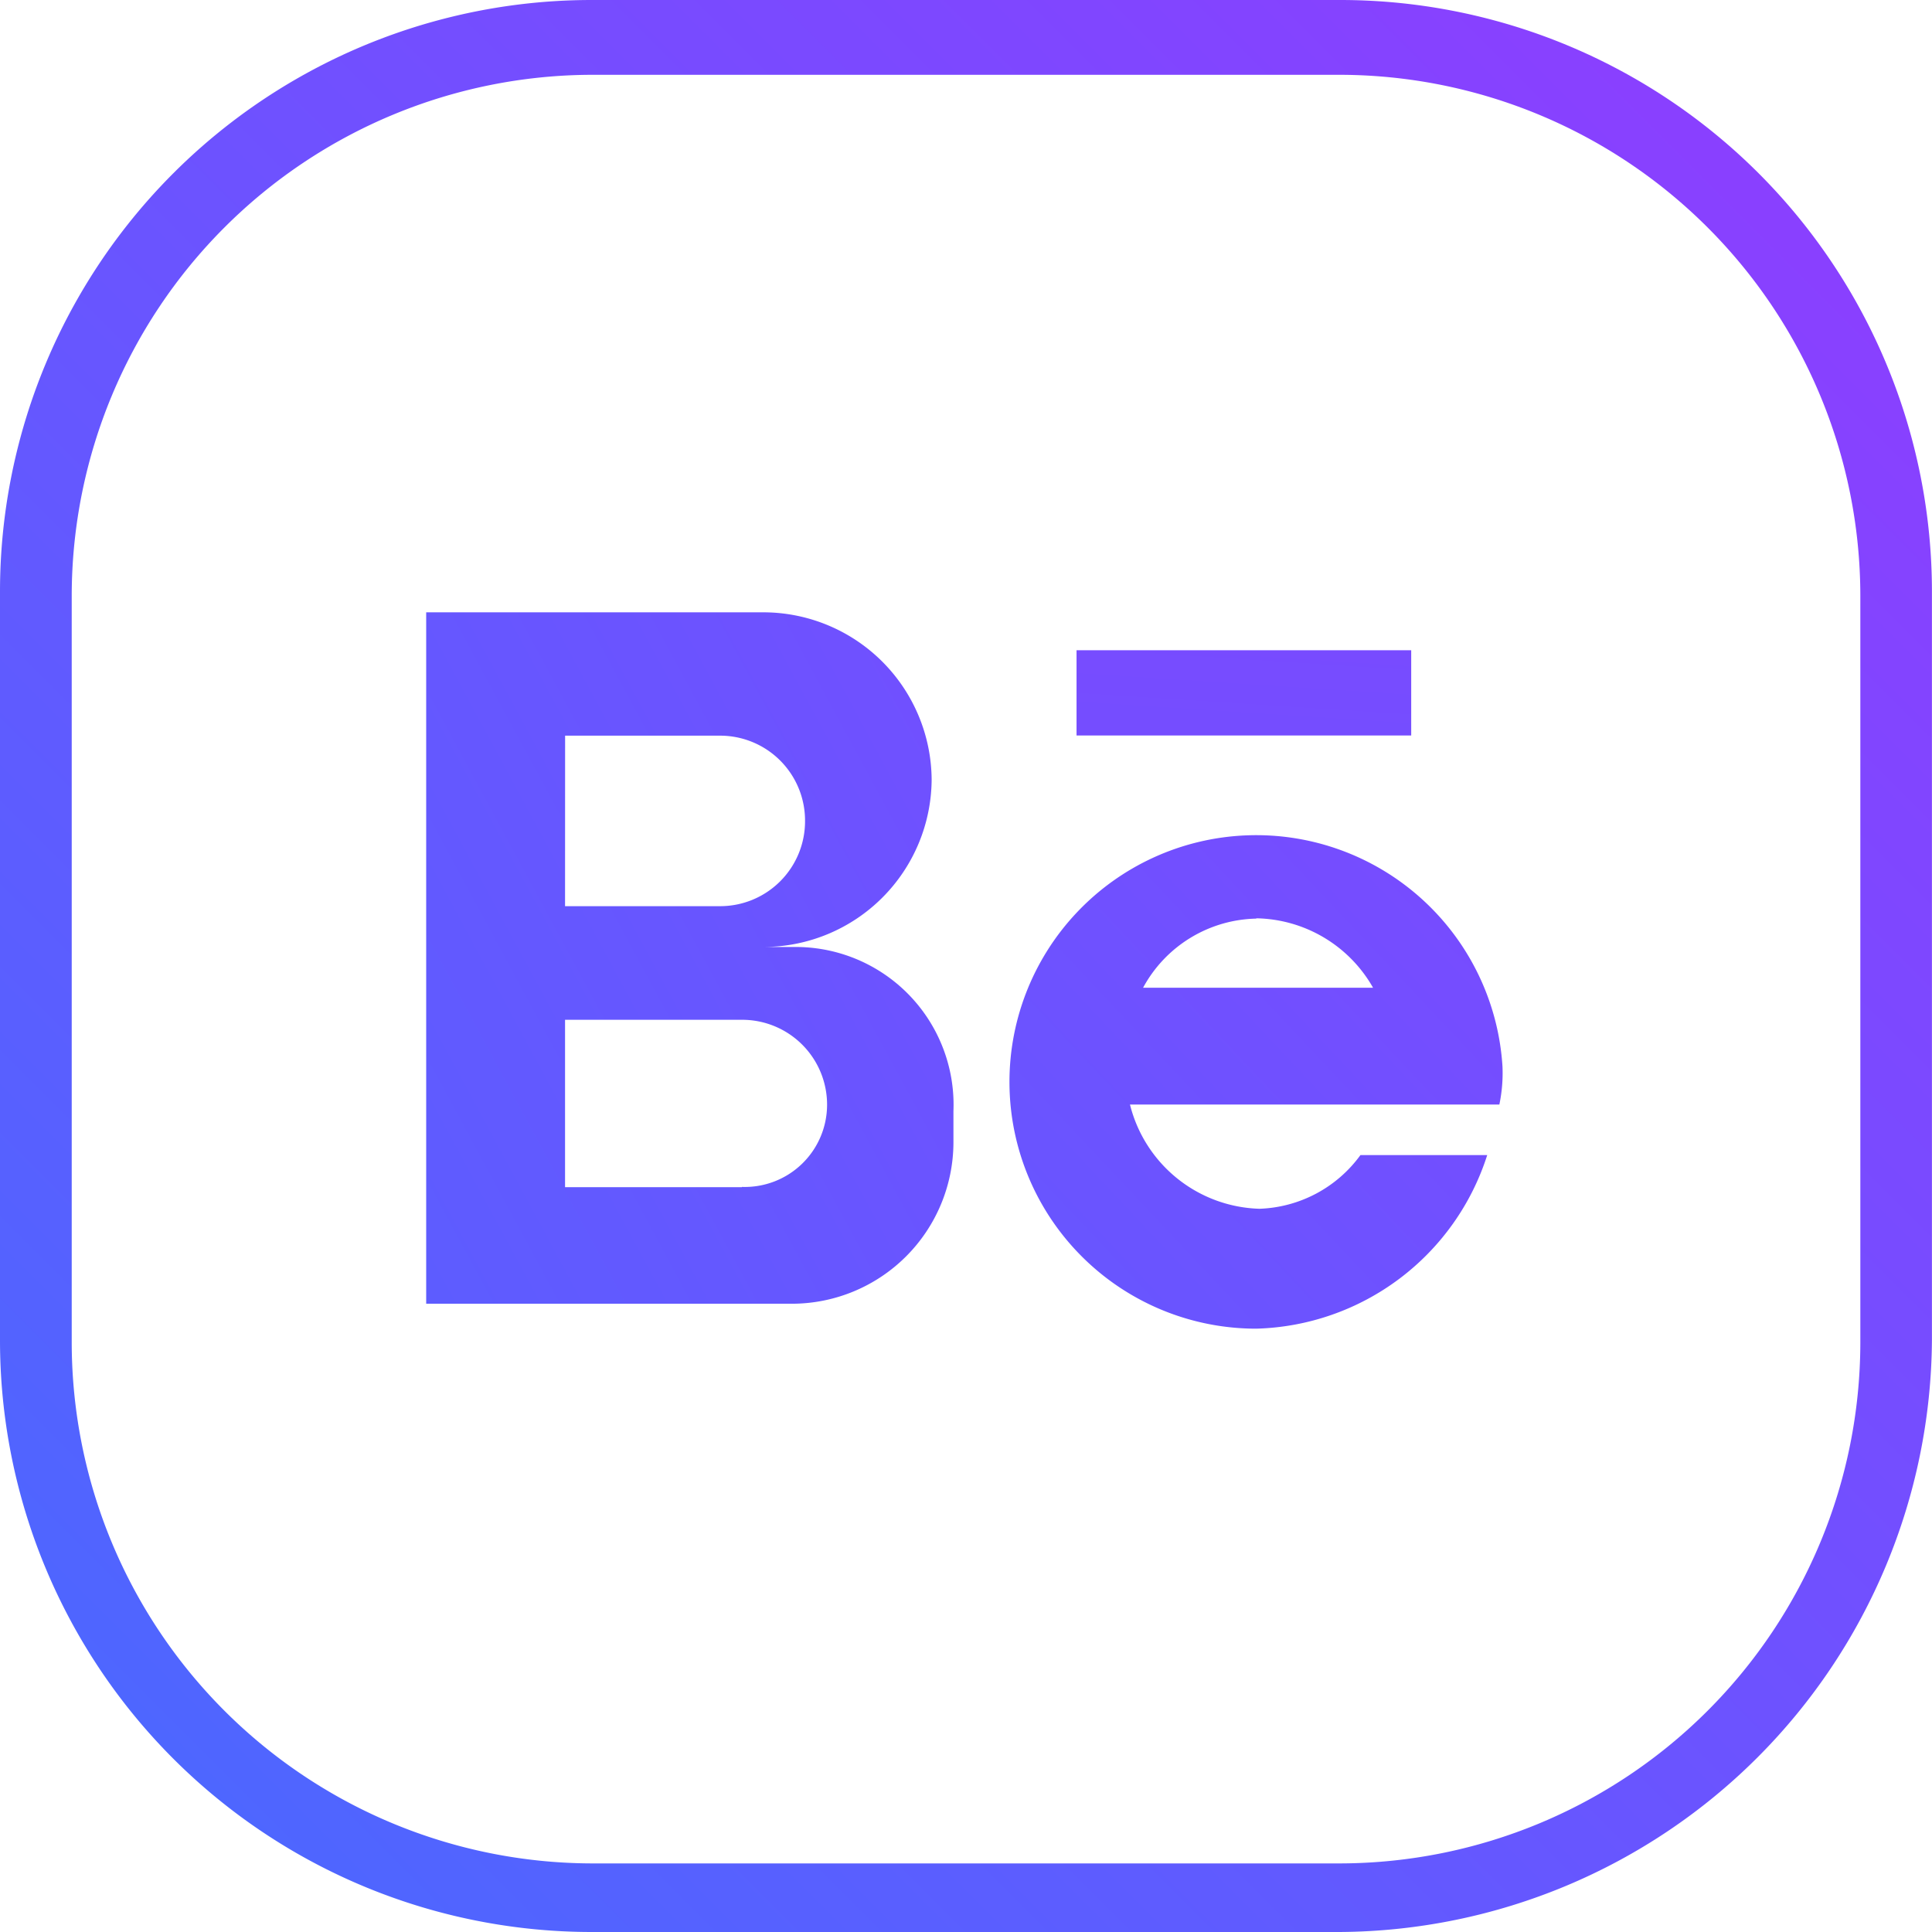 <svg xmlns="http://www.w3.org/2000/svg" xmlns:xlink="http://www.w3.org/1999/xlink" width="32" height="32" viewBox="0 0 32 32">
  <defs>
    <linearGradient id="linear-gradient" x1="0.966" y1="0.034" x2="0.092" y2="0.908" gradientUnits="objectBoundingBox">
      <stop offset="0" stop-color="#8e3dff"/>
      <stop offset="1" stop-color="#4e66ff"/>
    </linearGradient>
    <linearGradient id="linear-gradient-2" x1="2.44" y1="-1.047" x2="-0.805" y2="1.427" xlink:href="#linear-gradient"/>
    <linearGradient id="linear-gradient-3" x1="2.157" y1="-1.062" x2="-1.316" y2="2.202" xlink:href="#linear-gradient"/>
    <linearGradient id="linear-gradient-4" x1="2.403" y1="-6.969" x2="-2.709" y2="13.102" xlink:href="#linear-gradient"/>
  </defs>
  <g id="Group_36563" data-name="Group 36563" transform="translate(0 0)">
    <g id="Group_36561" data-name="Group 36561">
      <path id="Path_41247" data-name="Path 41247" d="M182.794,182.8H170.406a9.8,9.8,0,0,1-9.806-9.806V160.606a9.8,9.8,0,0,1,9.806-9.806h12.387a9.8,9.8,0,0,1,9.806,9.806v12.387A9.869,9.869,0,0,1,182.794,182.8Zm-12.387-30.761a8.635,8.635,0,0,0-8.619,8.619v12.387a8.635,8.635,0,0,0,8.619,8.619h12.387a8.635,8.635,0,0,0,8.619-8.619V160.658a8.635,8.635,0,0,0-8.619-8.619Z" transform="translate(-160.6 -150.8)" fill="url(#linear-gradient)"/>
    </g>
    <g id="Group_36562" data-name="Group 36562" transform="translate(7.059 10.142)">
      <path id="Path_41248" data-name="Path 41248" d="M180.618,176.143H180.1a2.79,2.79,0,0,0,2.772-2.772h0A2.79,2.79,0,0,0,180.1,170.6h-5.6v11.452h6.066a2.678,2.678,0,0,0,2.667-2.667v-.523A2.614,2.614,0,0,0,180.618,176.143Zm-3.817-3.5h2.562a1.406,1.406,0,0,1,1.412,1.412h0a1.406,1.406,0,0,1-1.412,1.412H176.8Zm2.928,7.478H176.8v-2.772h2.928a1.406,1.406,0,0,1,1.412,1.412A1.363,1.363,0,0,1,179.729,180.117Z" transform="translate(-174.5 -170.6)" fill="url(#linear-gradient-2)"/>
      <path id="Path_41249" data-name="Path 41249" d="M198.8,182.5a2.157,2.157,0,0,1-1.673.889,2.279,2.279,0,0,1-2.144-1.726h6.118a2.546,2.546,0,0,0,.052-.628,4.087,4.087,0,1,0-4.079,4.34A4.133,4.133,0,0,0,200.9,182.5Zm-1.726-3.922a2.266,2.266,0,0,1,1.935,1.15H195.2A2.182,2.182,0,0,1,197.079,178.583Z" transform="translate(-183.326 -173.51)" fill="url(#linear-gradient-3)"/>
      <rect id="Rectangle_1474" data-name="Rectangle 1474" width="5.543" height="1.412" transform="translate(10.772 0.628)" fill="url(#linear-gradient-4)"/>
    </g>
  </g>
</svg>

